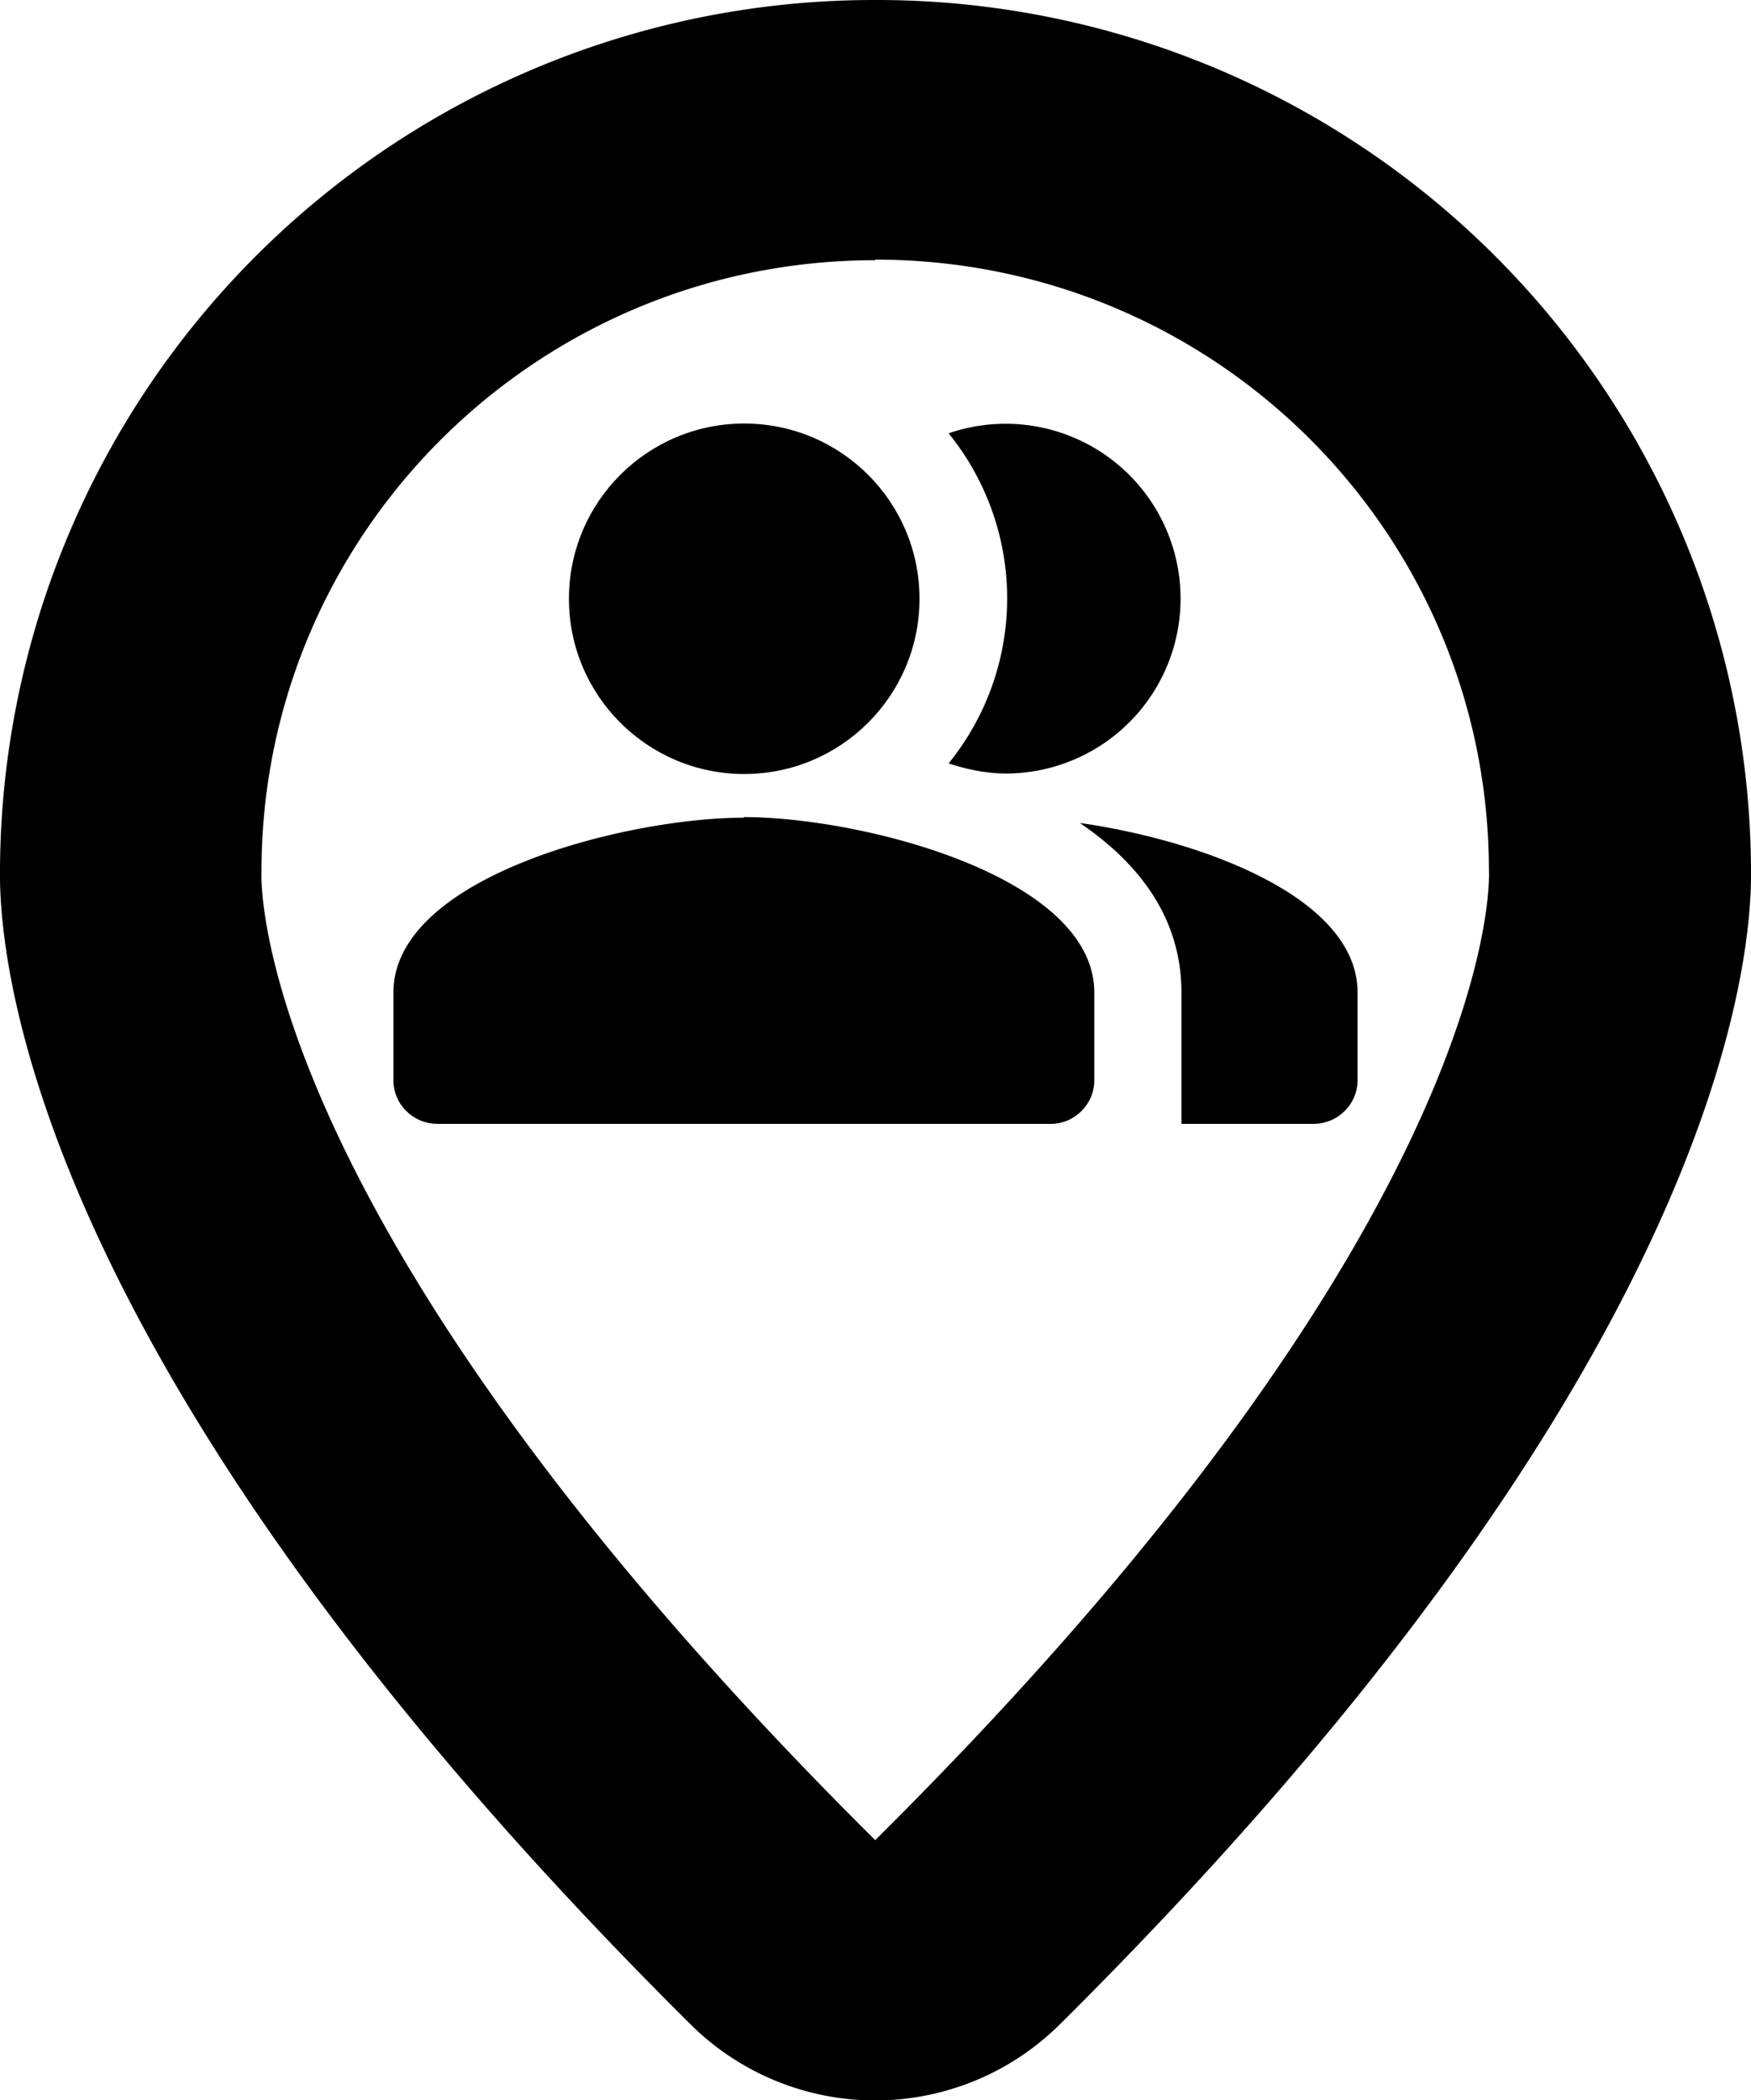 <svg xmlns="http://www.w3.org/2000/svg" viewBox="0 0 29.33 35.19">
  <g fill-rule="evenodd" fill="none">
    <path fill="currentColor"
      d="M14.66 0A14.64 14.64 0 000 14.54c-.03 1.7.64 8.52 11.56 19.37a4.39 4.39 0 006.2 0c10.92-10.85 11.6-17.67 11.57-19.37A14.64 14.64 0 0014.66 0m0 4.35c5.7 0 10.28 4.59 10.28 10.24 0 0 .35 5.69-10.28 16.24C4.04 20.28 4.38 14.6 4.38 14.6c0-5.65 4.6-10.24 10.28-10.24" />
    <path fill="none"
      d="M14.66 4.36c5.7 0 10.28 4.58 10.28 10.23 0 0 .35 5.69-10.28 16.24C4.04 20.28 4.38 14.6 4.38 14.6c0-5.65 4.6-10.23 10.28-10.23" />
  </g>
  <g fill="none">
    <path d="M5.86 4.16h17.6v17.6H5.87z" />
    <path d="M5.86 4.16h17.6v17.6H5.87z" />
  </g>
  <g fill="currentColor">
    <path d="M18.09 13.79c1 .68 1.7 1.6 1.7 2.84v2.2H22c.41 0 .74-.33.74-.73v-1.47c0-1.6-2.62-2.55-4.64-2.84z" />
    <circle cx="9" cy="8" r="4" transform="matrix(.734 0 0 .734 5.86 4.16)" />
    <path
      d="M16.86 12.96a2.93 2.93 0 10-.97-5.7 4.39 4.39 0 010 5.53c.3.1.63.17.97.17zM12.46 13.7c-1.96 0-5.87.98-5.87 2.93v1.47c0 .4.33.73.74.73H17.6c.4 0 .73-.33.73-.73v-1.47c0-1.95-3.9-2.94-5.87-2.94z" />
  </g>
</svg>